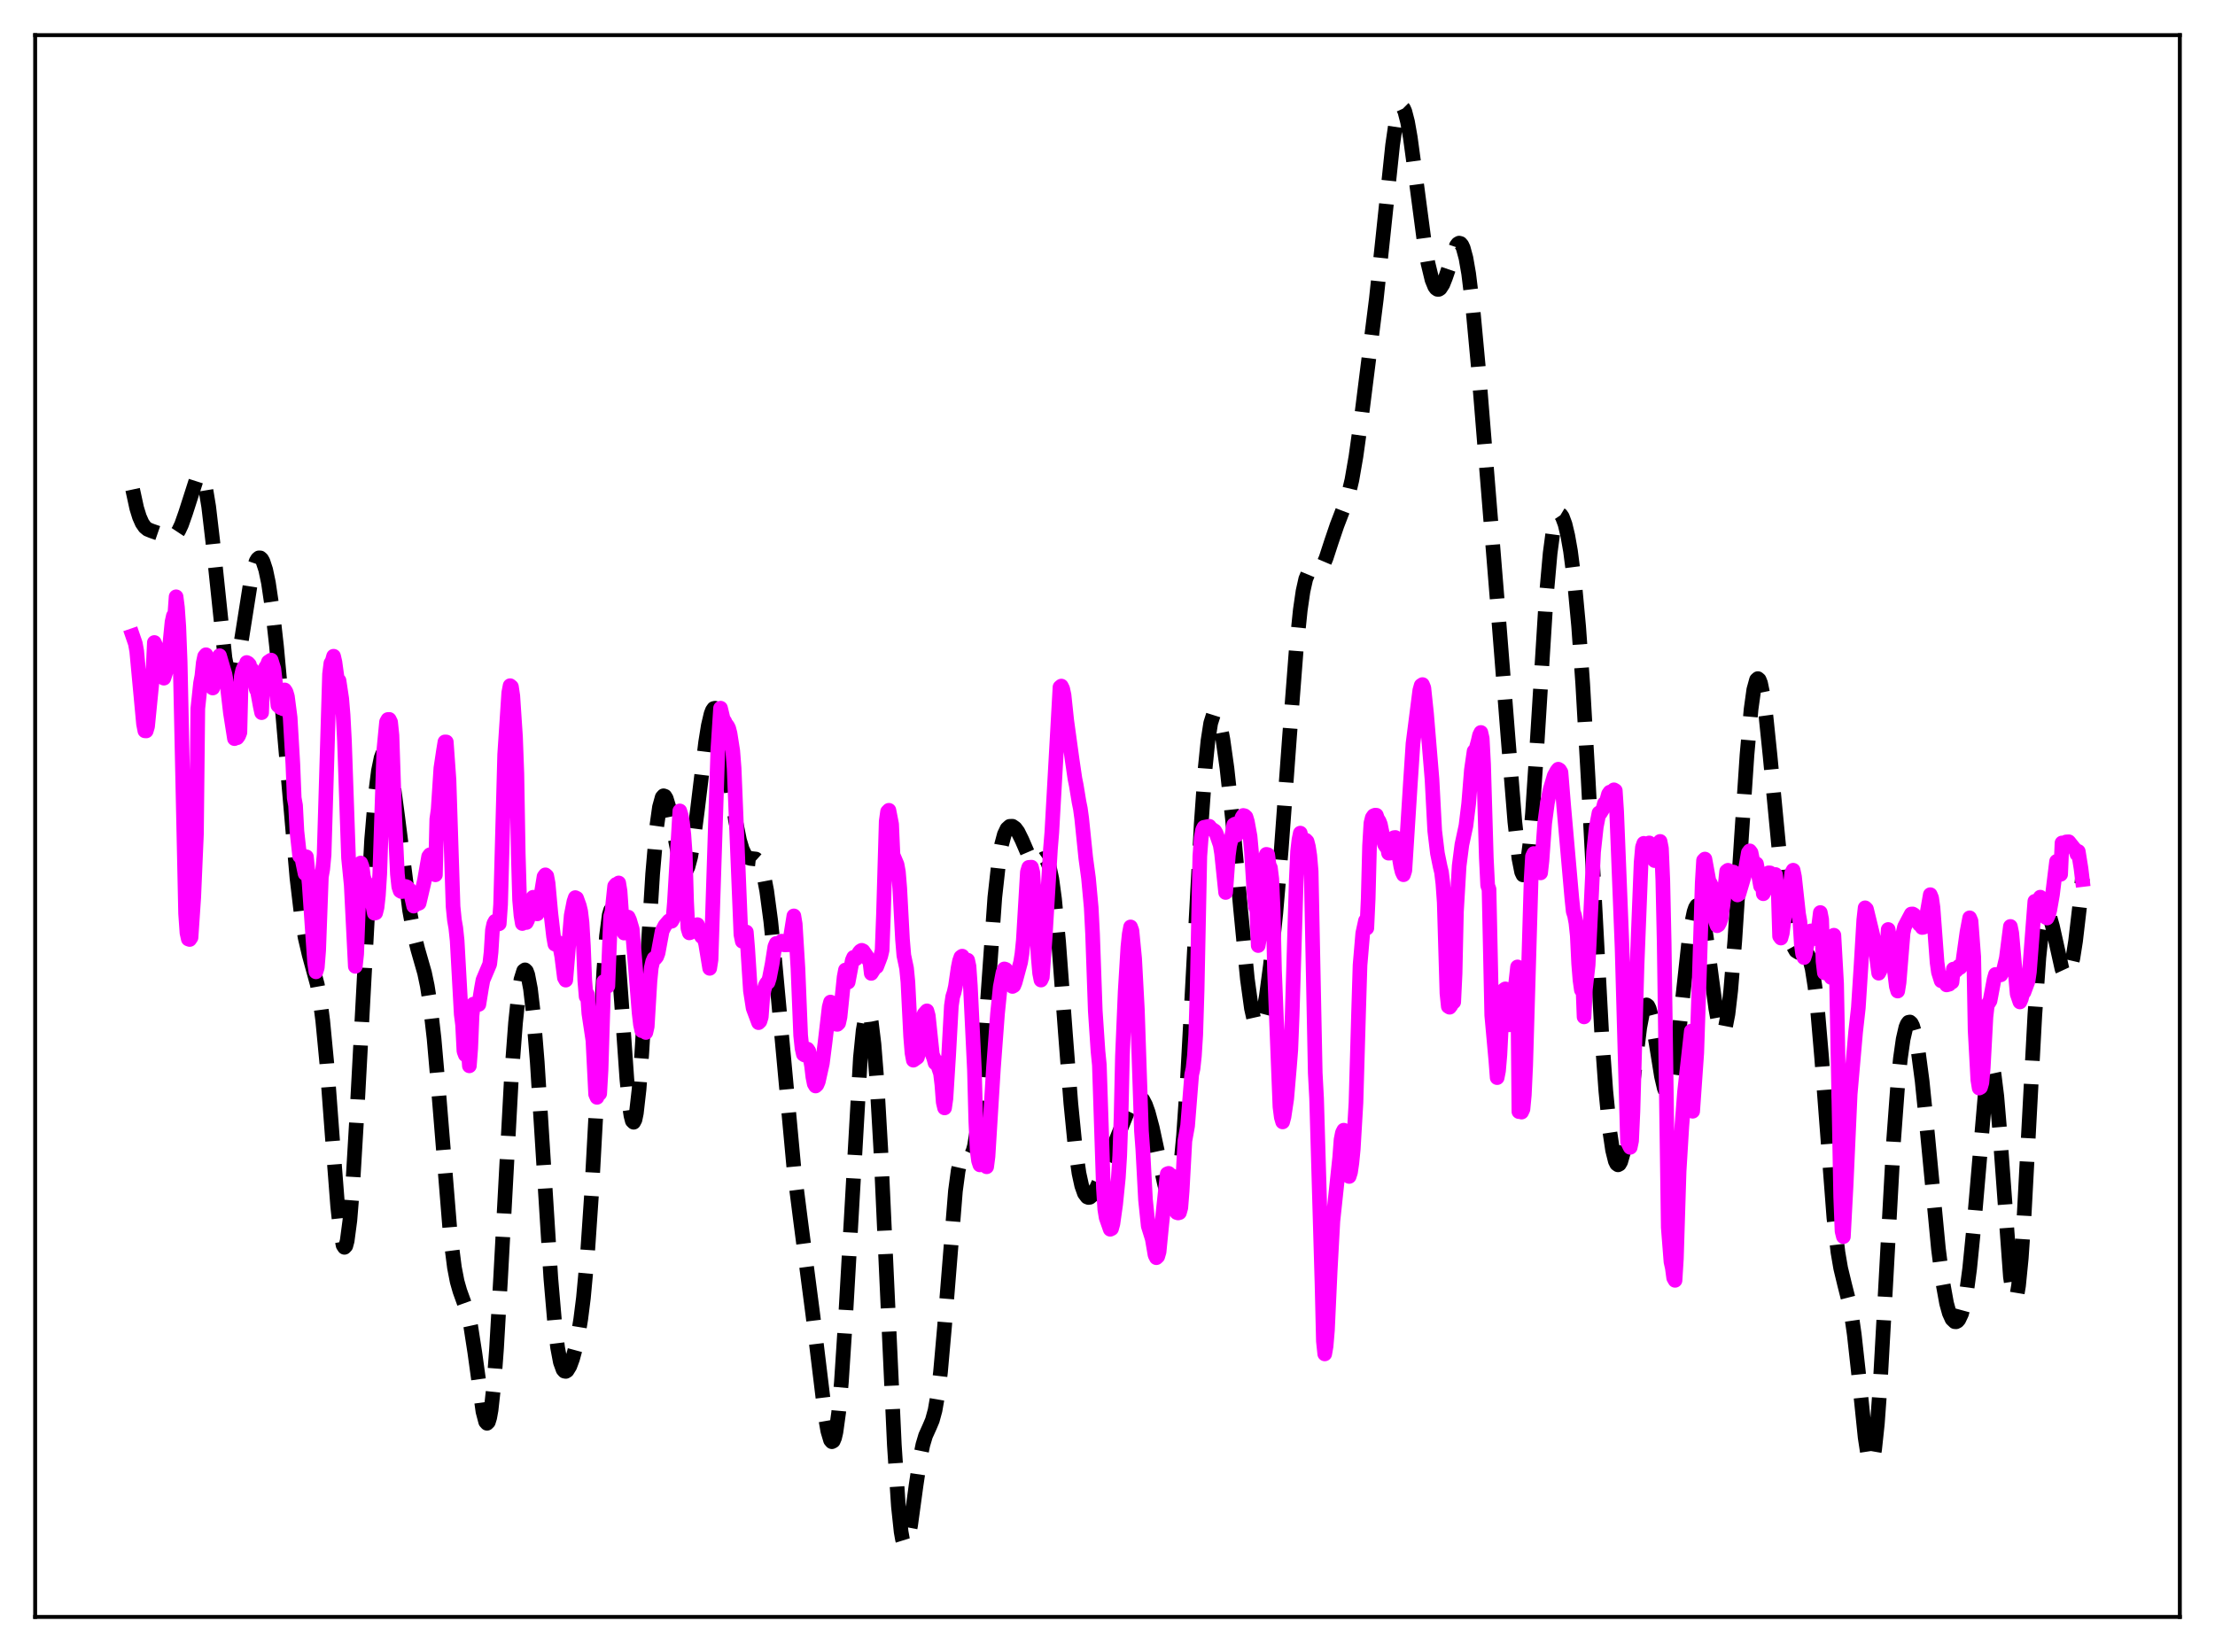<?xml version="1.0" encoding="utf-8" standalone="no"?>
<!DOCTYPE svg PUBLIC "-//W3C//DTD SVG 1.1//EN"
  "http://www.w3.org/Graphics/SVG/1.1/DTD/svg11.dtd">
<svg xmlns:xlink="http://www.w3.org/1999/xlink" width="453.6pt" height="338.4pt" viewBox="0 0 453.6 338.4" xmlns="http://www.w3.org/2000/svg" version="1.1">
 <defs>
  <style type="text/css">*{stroke-linejoin: round; stroke-linecap: butt}</style>
 </defs>
 <g id="figure_1">
  <g id="patch_1">
   <path d="M 0 338.4 
L 453.6 338.4 
L 453.6 0 
L 0 0 
z
" style="fill: #ffffff"/>
  </g>
  <g id="axes_1">
   <g id="patch_2">
    <path d="M 7.2 331.2 
L 446.4 331.2 
L 446.4 7.2 
L 7.2 7.2 
z
" style="fill: #ffffff"/>
   </g>
   <g id="matplotlib.axis_1"/>
   <g id="matplotlib.axis_2"/>
   <g id="line2d_1">
    <path d="M 27.164 100.265 
L 27.998 104.091 
L 28.554 105.889 
L 29.11 107.147 
L 29.666 107.951 
L 30.222 108.413 
L 31.056 108.751 
L 32.446 109.231 
L 34.393 110.161 
L 34.949 110.193 
L 35.505 109.985 
L 36.061 109.479 
L 36.617 108.639 
L 37.173 107.455 
L 38.007 105.088 
L 40.232 98.15 
L 40.788 97.463 
L 41.066 97.466 
L 41.344 97.74 
L 41.622 98.31 
L 42.178 100.398 
L 42.734 103.76 
L 43.568 110.88 
L 46.071 134.766 
L 46.627 137.663 
L 46.905 138.546 
L 47.183 139.04 
L 47.461 139.149 
L 47.739 138.888 
L 48.017 138.281 
L 48.573 136.161 
L 49.407 131.358 
L 51.354 119.026 
L 51.91 116.582 
L 52.466 114.967 
L 52.744 114.499 
L 53.022 114.267 
L 53.3 114.274 
L 53.578 114.522 
L 53.856 115.011 
L 54.412 116.711 
L 54.968 119.351 
L 55.802 124.991 
L 56.636 132.444 
L 57.749 144.574 
L 60.807 179.833 
L 61.641 186.846 
L 62.475 192.001 
L 63.309 195.567 
L 64.978 201.656 
L 65.534 204.794 
L 66.09 209.054 
L 66.924 217.78 
L 68.036 232.65 
L 69.148 247.059 
L 69.705 252.209 
L 70.261 255.072 
L 70.539 255.497 
L 70.817 255.202 
L 71.095 254.176 
L 71.651 249.973 
L 72.207 243.143 
L 73.041 229.085 
L 76.1 171.992 
L 76.934 162.275 
L 77.49 157.909 
L 78.046 155.219 
L 78.324 154.479 
L 78.602 154.123 
L 78.88 154.133 
L 79.158 154.491 
L 79.436 155.174 
L 79.992 157.418 
L 80.548 160.653 
L 81.382 166.83 
L 83.885 186.52 
L 84.719 191.095 
L 85.553 194.437 
L 86.943 199.291 
L 87.499 201.941 
L 88.056 205.463 
L 88.89 212.738 
L 89.724 222.276 
L 92.226 253.076 
L 93.06 259.617 
L 93.616 262.491 
L 94.172 264.441 
L 95.841 269.08 
L 96.397 271.635 
L 97.231 277.017 
L 98.899 289.129 
L 99.455 291.234 
L 99.733 291.539 
L 100.011 291.261 
L 100.289 290.357 
L 100.568 288.801 
L 101.124 283.745 
L 101.68 276.305 
L 102.514 261.818 
L 104.738 220.562 
L 105.572 209.507 
L 106.128 204.204 
L 106.685 200.64 
L 107.241 198.861 
L 107.519 198.656 
L 107.797 198.917 
L 108.075 199.649 
L 108.631 202.535 
L 109.187 207.281 
L 110.021 217.538 
L 111.133 235.229 
L 112.802 261.825 
L 113.636 271.525 
L 114.192 276.042 
L 114.748 278.995 
L 115.304 280.539 
L 115.582 280.855 
L 115.86 280.912 
L 116.138 280.742 
L 116.694 279.839 
L 117.25 278.328 
L 117.806 276.284 
L 118.362 273.654 
L 118.919 270.265 
L 119.475 265.871 
L 120.309 256.848 
L 121.143 244.536 
L 122.255 224.053 
L 123.645 198.878 
L 124.201 191.719 
L 124.757 187.398 
L 125.036 186.451 
L 125.314 186.345 
L 125.592 187.071 
L 125.87 188.593 
L 126.426 193.747 
L 127.26 205.113 
L 128.372 221.029 
L 128.928 226.679 
L 129.206 228.516 
L 129.484 229.595 
L 129.762 229.874 
L 130.04 229.338 
L 130.318 228.001 
L 130.874 223.099 
L 131.431 215.73 
L 132.543 196.999 
L 133.655 178.998 
L 134.489 169.328 
L 135.045 165.335 
L 135.601 163.322 
L 135.879 163.004 
L 136.157 163.097 
L 136.435 163.557 
L 136.991 165.374 
L 137.826 169.509 
L 138.938 175.264 
L 139.494 177.299 
L 140.05 178.331 
L 140.328 178.403 
L 140.606 178.157 
L 140.884 177.588 
L 141.44 175.501 
L 141.996 172.27 
L 142.83 165.856 
L 144.499 152.055 
L 145.055 148.602 
L 145.611 146.237 
L 145.889 145.519 
L 146.167 145.126 
L 146.445 145.062 
L 146.723 145.321 
L 147.001 145.893 
L 147.557 147.896 
L 148.113 150.86 
L 149.225 158.504 
L 150.616 167.993 
L 151.45 172.121 
L 152.006 173.967 
L 152.562 175.111 
L 153.118 175.669 
L 153.674 175.832 
L 154.786 175.955 
L 155.342 176.454 
L 155.899 177.583 
L 156.455 179.545 
L 157.011 182.468 
L 157.845 188.72 
L 158.679 196.938 
L 162.572 239.2 
L 163.962 250.149 
L 166.464 269.338 
L 168.967 289.944 
L 169.523 293.12 
L 170.079 294.99 
L 170.357 295.311 
L 170.635 295.162 
L 170.913 294.509 
L 171.191 293.324 
L 171.747 289.303 
L 172.303 283.115 
L 173.137 270.322 
L 176.196 216.669 
L 176.752 211.116 
L 177.308 207.933 
L 177.586 207.29 
L 177.864 207.297 
L 178.142 207.958 
L 178.42 209.273 
L 178.976 213.831 
L 179.532 220.834 
L 180.366 235.329 
L 181.479 259.697 
L 183.147 295.965 
L 183.981 308.583 
L 184.537 313.762 
L 184.815 315.323 
L 185.093 316.215 
L 185.371 316.473 
L 185.649 316.149 
L 185.927 315.311 
L 186.483 312.413 
L 187.596 304.266 
L 188.43 298.675 
L 188.986 295.954 
L 189.542 294.083 
L 190.376 292.233 
L 190.932 290.915 
L 191.488 288.884 
L 192.044 285.682 
L 192.6 281.064 
L 193.435 271.636 
L 195.659 243.96 
L 196.215 239.804 
L 196.771 237.38 
L 197.049 236.757 
L 197.327 236.452 
L 197.605 236.39 
L 198.717 236.665 
L 198.995 236.368 
L 199.274 235.745 
L 199.552 234.73 
L 200.108 231.353 
L 200.664 226.108 
L 201.498 215.304 
L 203.722 183.851 
L 204.556 176.306 
L 205.112 173.028 
L 205.669 170.935 
L 206.225 169.761 
L 206.781 169.257 
L 207.337 169.247 
L 207.893 169.633 
L 208.449 170.374 
L 209.283 172.062 
L 210.951 175.934 
L 211.508 176.668 
L 212.064 176.894 
L 212.62 176.666 
L 213.732 175.874 
L 214.01 175.898 
L 214.288 176.125 
L 214.566 176.608 
L 214.844 177.394 
L 215.4 180.013 
L 215.956 184.135 
L 216.79 192.943 
L 218.181 211.667 
L 219.293 226.015 
L 220.127 234.443 
L 220.961 240.323 
L 221.517 242.866 
L 222.073 244.436 
L 222.629 245.18 
L 222.907 245.288 
L 223.185 245.245 
L 223.742 244.772 
L 224.298 243.888 
L 225.132 242.042 
L 230.693 228.278 
L 231.805 225.959 
L 232.361 225.146 
L 232.917 224.705 
L 233.195 224.652 
L 233.473 224.722 
L 234.029 225.251 
L 234.585 226.308 
L 235.141 227.866 
L 235.975 230.995 
L 237.366 237.47 
L 238.478 242.539 
L 239.034 244.527 
L 239.59 245.829 
L 239.868 246.135 
L 240.146 246.162 
L 240.424 245.874 
L 240.702 245.235 
L 241.258 242.778 
L 241.814 238.596 
L 242.371 232.604 
L 243.205 220.421 
L 244.317 199.91 
L 245.985 168.82 
L 246.819 157.198 
L 247.375 151.712 
L 247.931 148.133 
L 248.488 146.372 
L 248.766 146.115 
L 249.044 146.236 
L 249.322 146.702 
L 249.878 148.555 
L 250.434 151.451 
L 251.268 157.381 
L 252.38 167.652 
L 254.048 186.135 
L 255.439 200.486 
L 256.273 206.549 
L 256.829 209.031 
L 257.107 209.758 
L 257.385 210.138 
L 257.663 210.173 
L 257.941 209.876 
L 258.219 209.259 
L 258.775 207.144 
L 259.331 203.997 
L 260.165 197.7 
L 261.278 186.948 
L 262.39 173.869 
L 264.058 151.103 
L 265.448 133.066 
L 266.282 124.927 
L 266.838 121.108 
L 267.395 118.605 
L 267.951 117.261 
L 268.507 116.776 
L 269.063 116.769 
L 269.897 116.818 
L 270.453 116.46 
L 271.009 115.619 
L 271.565 114.312 
L 272.677 110.9 
L 273.79 107.623 
L 276.014 101.825 
L 276.848 98.312 
L 277.682 93.5 
L 278.794 85.536 
L 281.853 61.22 
L 283.243 48.191 
L 285.189 29.677 
L 285.746 25.845 
L 286.302 23.229 
L 286.58 22.436 
L 286.858 22.002 
L 287.136 21.927 
L 287.414 22.205 
L 287.692 22.82 
L 288.248 24.968 
L 288.804 28.128 
L 289.916 36.299 
L 291.585 48.932 
L 292.419 53.874 
L 293.253 57.325 
L 293.809 58.686 
L 294.087 59.073 
L 294.365 59.267 
L 294.643 59.27 
L 294.921 59.091 
L 295.477 58.235 
L 296.033 56.836 
L 298.258 50.317 
L 298.536 49.953 
L 298.814 49.796 
L 299.092 49.873 
L 299.37 50.202 
L 299.648 50.803 
L 300.204 52.852 
L 300.76 56.045 
L 301.594 62.837 
L 302.706 74.8 
L 306.599 122.812 
L 308.823 151.083 
L 310.214 168.312 
L 311.048 175.816 
L 311.604 178.622 
L 311.882 179.209 
L 312.16 179.204 
L 312.438 178.585 
L 312.716 177.348 
L 313.272 173.069 
L 313.828 166.628 
L 314.662 154.012 
L 316.609 122.734 
L 317.443 113.341 
L 317.999 109.145 
L 318.555 106.561 
L 318.833 105.821 
L 319.111 105.412 
L 319.389 105.305 
L 319.667 105.471 
L 319.945 105.886 
L 320.501 107.384 
L 321.057 109.706 
L 321.613 112.856 
L 322.448 119.335 
L 323.282 128.303 
L 324.116 140.026 
L 325.228 159.494 
L 328.008 211.778 
L 328.843 223.426 
L 329.677 231.854 
L 330.233 235.592 
L 330.789 237.829 
L 331.067 238.395 
L 331.345 238.6 
L 331.623 238.452 
L 331.901 237.962 
L 332.457 236.01 
L 333.013 232.89 
L 333.847 226.534 
L 335.794 210.473 
L 336.35 207.551 
L 336.906 206.028 
L 337.184 205.839 
L 337.462 206.033 
L 337.74 206.595 
L 338.296 208.7 
L 339.13 213.56 
L 340.242 220.448 
L 340.798 222.839 
L 341.077 223.576 
L 341.355 223.958 
L 341.633 223.962 
L 341.911 223.578 
L 342.189 222.806 
L 342.745 220.158 
L 343.301 216.234 
L 344.413 206.007 
L 345.803 193.224 
L 346.359 189.401 
L 346.915 186.767 
L 347.194 185.957 
L 347.472 185.504 
L 347.75 185.414 
L 348.028 185.685 
L 348.306 186.308 
L 348.862 188.537 
L 349.418 191.874 
L 350.53 200.404 
L 351.364 206.566 
L 351.92 209.615 
L 352.476 211.297 
L 352.754 211.516 
L 353.032 211.278 
L 353.311 210.564 
L 353.867 207.683 
L 354.423 202.925 
L 355.257 192.764 
L 356.647 171.213 
L 357.759 154.616 
L 358.593 145.291 
L 359.149 141.278 
L 359.706 139.255 
L 359.984 139 
L 360.262 139.236 
L 360.54 139.94 
L 361.096 142.63 
L 361.652 146.76 
L 362.486 154.824 
L 364.988 181.039 
L 365.823 187.47 
L 366.657 191.928 
L 367.213 193.761 
L 367.769 194.76 
L 368.325 195.099 
L 368.881 195.046 
L 369.437 194.953 
L 369.715 195.017 
L 369.993 195.224 
L 370.271 195.624 
L 370.549 196.266 
L 371.105 198.434 
L 371.661 201.963 
L 372.218 206.921 
L 373.052 216.708 
L 375.554 249.454 
L 376.388 256.53 
L 376.944 259.776 
L 377.778 263.237 
L 378.613 266.524 
L 379.169 269.448 
L 379.725 273.322 
L 380.559 280.874 
L 381.949 294.413 
L 382.505 298.056 
L 382.783 299.119 
L 383.061 299.577 
L 383.339 299.379 
L 383.617 298.489 
L 383.895 296.898 
L 384.452 291.668 
L 385.008 284.017 
L 386.12 264.001 
L 387.788 233.546 
L 388.622 222.286 
L 389.178 216.786 
L 389.734 212.874 
L 390.291 210.448 
L 390.569 209.756 
L 390.847 209.392 
L 391.125 209.342 
L 391.403 209.597 
L 391.681 210.145 
L 392.237 212.089 
L 392.793 215.103 
L 393.627 221.43 
L 394.739 232.434 
L 396.964 255.802 
L 397.798 262.364 
L 398.632 266.97 
L 399.188 268.97 
L 399.744 270.197 
L 400.3 270.728 
L 400.578 270.748 
L 400.856 270.604 
L 401.134 270.291 
L 401.69 269.108 
L 402.246 267.071 
L 402.803 264.026 
L 403.359 259.85 
L 404.193 251.472 
L 406.695 222.317 
L 407.251 219.031 
L 407.529 218.291 
L 407.807 218.211 
L 408.085 218.809 
L 408.363 220.083 
L 408.92 224.546 
L 409.476 231.149 
L 411.7 261.51 
L 412.256 265.203 
L 412.534 265.941 
L 412.812 265.882 
L 413.09 265.013 
L 413.368 263.343 
L 413.924 257.747 
L 414.48 249.585 
L 415.593 228.72 
L 416.705 207.904 
L 417.539 196.094 
L 418.095 190.878 
L 418.651 187.901 
L 418.929 187.204 
L 419.207 186.984 
L 419.485 187.189 
L 419.763 187.761 
L 420.319 189.741 
L 422.266 198.494 
L 422.822 199.686 
L 423.1 199.878 
L 423.378 199.775 
L 423.656 199.368 
L 423.934 198.652 
L 424.49 196.298 
L 425.046 192.778 
L 425.88 185.623 
L 426.436 179.909 
L 426.436 179.909 
" clip-path="url(#pd566f0c702)" style="fill: none; stroke-dasharray: 11.1,4.8; stroke-dashoffset: 0; stroke: #000000; stroke-width: 3"/>
   </g>
   <g id="line2d_2">
    <path d="M 27.164 130.215 
L 27.72 131.825 
L 27.998 133.374 
L 29.388 148.264 
L 29.666 149.698 
L 29.944 149.719 
L 30.222 148.792 
L 31.334 137.538 
L 31.612 131.605 
L 31.89 132.267 
L 33.281 138.724 
L 33.559 138.913 
L 34.115 137.201 
L 34.671 132.966 
L 35.227 127.396 
L 35.505 126.149 
L 35.783 126.122 
L 36.061 122.242 
L 36.339 124.414 
L 36.617 128.369 
L 36.895 135.59 
L 38.007 187.124 
L 38.285 191.091 
L 38.563 192.342 
L 38.842 192.441 
L 39.12 192.031 
L 39.676 183.806 
L 40.232 170.833 
L 40.51 145.136 
L 41.066 139.927 
L 41.344 138.449 
L 41.622 135.76 
L 41.9 134.454 
L 42.178 134.111 
L 42.734 136.128 
L 43.29 140.37 
L 43.568 140.929 
L 43.846 139.117 
L 44.124 138.346 
L 44.402 138.144 
L 44.68 139.156 
L 44.959 134.307 
L 46.071 138.103 
L 46.627 141.217 
L 47.183 145.993 
L 48.017 151.296 
L 48.295 150.834 
L 48.573 151.112 
L 48.851 150.742 
L 49.129 150.035 
L 49.407 138.556 
L 49.685 137.316 
L 49.963 136.659 
L 50.241 136.72 
L 50.519 135.704 
L 50.797 135.839 
L 51.076 136.14 
L 51.354 137.367 
L 51.632 137.154 
L 52.466 141.17 
L 52.744 141.688 
L 53.3 144.699 
L 53.578 145.977 
L 53.856 138.17 
L 54.412 136.677 
L 54.69 136.333 
L 54.968 135.577 
L 55.524 135.206 
L 56.08 137.011 
L 56.636 141.788 
L 56.914 144.487 
L 57.471 144.979 
L 57.749 144.872 
L 58.027 145.208 
L 58.305 141.318 
L 58.583 141.743 
L 58.861 142.685 
L 59.417 146.974 
L 59.973 156.502 
L 60.251 163.452 
L 60.529 164.985 
L 60.807 170.282 
L 61.363 175.359 
L 61.641 174.937 
L 62.475 178.946 
L 62.753 175.502 
L 63.309 181 
L 64.422 197.146 
L 64.7 199.063 
L 64.978 198.182 
L 65.256 194.689 
L 65.812 179.602 
L 66.09 178.035 
L 66.368 175.113 
L 67.48 138.091 
L 67.758 135.861 
L 68.036 135.41 
L 68.314 134.417 
L 68.592 135.619 
L 69.148 139.67 
L 69.426 139.413 
L 69.983 143.122 
L 70.261 146.463 
L 70.539 151.704 
L 71.373 175.745 
L 71.929 181.347 
L 72.763 197.939 
L 73.041 195.416 
L 73.597 180.524 
L 73.875 176.776 
L 74.153 177.496 
L 74.431 179.583 
L 74.709 180.51 
L 74.987 180.815 
L 75.265 181.622 
L 75.822 184.212 
L 76.1 184.217 
L 76.656 187.054 
L 76.934 186.986 
L 77.212 185.883 
L 77.49 183.4 
L 77.768 179.003 
L 78.602 153.655 
L 79.158 147.871 
L 79.436 147.377 
L 79.714 147.356 
L 79.992 147.916 
L 80.27 150.624 
L 80.826 167.157 
L 81.382 179.05 
L 81.66 181.634 
L 81.939 182.462 
L 82.217 182.625 
L 82.495 182.601 
L 82.773 181.933 
L 83.051 181.574 
L 83.329 181.663 
L 83.885 182.244 
L 84.163 183.197 
L 84.719 185.604 
L 84.997 183.468 
L 85.553 185.112 
L 85.831 185 
L 86.665 181.454 
L 86.943 180.226 
L 87.777 175.439 
L 88.056 175.077 
L 88.334 175.395 
L 88.612 176.218 
L 89.168 179.19 
L 89.446 167.806 
L 89.724 165.823 
L 90.28 157.355 
L 90.836 153.652 
L 91.114 151.968 
L 91.392 151.977 
L 91.948 159.756 
L 92.782 185.694 
L 93.06 188.46 
L 93.338 190.051 
L 93.616 192.67 
L 94.451 207.756 
L 94.729 209.921 
L 95.007 215.314 
L 95.285 216.059 
L 95.841 214.132 
L 96.119 218.322 
L 96.397 214.757 
L 96.675 207.98 
L 96.953 205.671 
L 97.231 206.009 
L 97.509 205.627 
L 97.787 205.747 
L 98.065 205.736 
L 98.621 202.281 
L 98.899 200.761 
L 100.289 197.476 
L 100.568 194.997 
L 100.846 190.501 
L 101.124 189.203 
L 101.402 188.698 
L 101.68 188.601 
L 101.958 189.304 
L 102.236 189.213 
L 102.514 185.294 
L 103.348 154.555 
L 104.182 141.901 
L 104.46 140.451 
L 104.738 140.681 
L 105.016 142.538 
L 105.572 150.938 
L 105.85 158.507 
L 106.128 174.84 
L 106.406 184.362 
L 106.685 187.515 
L 106.963 189.168 
L 107.241 187.919 
L 107.519 188.716 
L 107.797 188.96 
L 108.075 188.4 
L 108.909 184.454 
L 109.187 183.785 
L 109.465 184.288 
L 110.021 187.196 
L 110.299 186.354 
L 111.411 179.556 
L 111.689 179.194 
L 111.967 179.439 
L 112.245 180.926 
L 112.802 187.031 
L 113.358 191.821 
L 113.636 193.401 
L 113.914 192.932 
L 114.192 192.997 
L 114.47 193.503 
L 114.748 194.419 
L 115.026 195.852 
L 115.582 200.264 
L 115.86 200.765 
L 116.972 187.508 
L 117.528 184.674 
L 117.806 183.86 
L 118.084 183.996 
L 118.64 185.535 
L 118.919 186.689 
L 119.197 189.005 
L 119.475 193.755 
L 119.753 200.815 
L 120.031 204.135 
L 120.309 203.702 
L 120.587 207.591 
L 121.421 213.134 
L 121.977 224.143 
L 122.255 224.775 
L 122.533 223.512 
L 122.811 224.004 
L 123.089 219.137 
L 123.645 201.062 
L 123.923 200.898 
L 124.201 201.866 
L 124.479 201.982 
L 125.036 187.73 
L 125.314 186.799 
L 125.87 181.514 
L 126.148 181.167 
L 126.426 181.097 
L 126.704 180.859 
L 126.982 182.554 
L 127.538 190.51 
L 127.816 191.127 
L 128.372 187.837 
L 128.65 187.856 
L 128.928 188.468 
L 129.484 190.348 
L 130.04 197.014 
L 130.874 207.437 
L 131.152 209.837 
L 131.431 211.119 
L 131.709 210.409 
L 132.265 211.487 
L 132.543 210.26 
L 133.099 201.007 
L 133.377 198.196 
L 133.655 196.985 
L 133.933 196.33 
L 134.211 196.292 
L 134.489 195.943 
L 134.767 195.204 
L 135.601 190.689 
L 136.157 189.602 
L 136.991 188.62 
L 137.269 188.509 
L 137.548 188.703 
L 137.826 188.218 
L 138.104 184.894 
L 139.216 166.102 
L 139.494 167.003 
L 139.772 168.496 
L 140.05 171.041 
L 140.328 174.979 
L 140.606 184.67 
L 140.884 190.19 
L 141.162 191.088 
L 141.44 190.99 
L 141.996 189.846 
L 142.552 189.944 
L 142.83 189.397 
L 143.665 191.826 
L 144.221 192.291 
L 144.499 193.295 
L 145.333 198.352 
L 145.611 196.574 
L 147.001 153.626 
L 147.557 145.054 
L 148.113 147.387 
L 148.391 147.722 
L 148.669 148.347 
L 148.947 148.635 
L 149.225 149.175 
L 149.503 150.246 
L 150.06 153.808 
L 150.338 157.376 
L 151.728 191.444 
L 152.006 192.806 
L 152.562 190.886 
L 152.84 190.907 
L 153.118 194.297 
L 153.674 202.939 
L 154.23 206.504 
L 155.342 209.477 
L 155.62 209.203 
L 155.899 208.306 
L 156.177 204.55 
L 156.455 202.817 
L 156.733 201.846 
L 157.011 201.369 
L 157.289 201.214 
L 157.567 200.298 
L 158.123 197.45 
L 158.679 193.891 
L 158.957 193.248 
L 159.235 193.684 
L 159.513 193.602 
L 160.069 192.779 
L 160.347 192.886 
L 160.625 193.539 
L 161.459 193.522 
L 161.737 192.822 
L 162.572 187.606 
L 162.85 189.275 
L 163.406 198.318 
L 163.962 212.097 
L 164.24 214.709 
L 164.518 215.94 
L 164.796 216.122 
L 165.352 214.892 
L 165.63 215.308 
L 166.186 218.282 
L 166.464 220.607 
L 166.742 221.991 
L 167.02 222.45 
L 167.298 222.185 
L 167.576 221.544 
L 168.411 217.799 
L 168.967 213.457 
L 169.801 206.299 
L 170.079 205.255 
L 170.357 205.487 
L 170.635 206.801 
L 171.191 209.786 
L 171.469 209.825 
L 171.747 209.553 
L 172.025 208.303 
L 172.859 200.14 
L 173.137 198.682 
L 173.693 201.166 
L 174.528 196.724 
L 174.806 196.095 
L 175.084 196.51 
L 175.362 196.332 
L 175.918 195.137 
L 176.196 194.807 
L 176.474 194.652 
L 176.752 194.785 
L 177.586 195.985 
L 177.864 196.648 
L 178.142 197.002 
L 178.42 199.386 
L 179.254 198.08 
L 179.532 198.02 
L 180.088 196.578 
L 180.366 195.827 
L 180.645 194.654 
L 180.923 187.259 
L 181.479 168.242 
L 181.757 166.259 
L 182.035 165.973 
L 182.591 168.823 
L 182.869 175.107 
L 183.703 177.077 
L 183.981 178.595 
L 184.259 181.949 
L 184.815 192.364 
L 185.093 195.698 
L 185.649 198.329 
L 185.927 201.159 
L 186.483 212.286 
L 186.762 215.693 
L 187.04 217.165 
L 187.874 216.575 
L 188.152 215.536 
L 188.986 208.481 
L 189.264 207.683 
L 189.82 207.056 
L 190.098 208.054 
L 190.932 215.992 
L 191.21 216.693 
L 191.488 217.722 
L 191.766 217.4 
L 192.6 219.863 
L 192.879 222.171 
L 193.157 225.768 
L 193.435 226.94 
L 193.713 225.013 
L 194.269 216.154 
L 194.825 206.025 
L 195.103 204.149 
L 195.381 203.295 
L 195.659 202.039 
L 196.215 198.204 
L 196.493 196.84 
L 196.771 196.042 
L 197.049 195.849 
L 197.327 196.267 
L 197.605 196.902 
L 197.883 197.156 
L 198.161 196.67 
L 198.439 197.939 
L 198.717 201.903 
L 199.552 219.21 
L 199.83 229.711 
L 200.108 235.611 
L 200.386 237.754 
L 200.664 238.608 
L 200.942 237.872 
L 201.22 237.98 
L 201.498 237.931 
L 202.054 238.997 
L 202.332 236.864 
L 203.444 218.799 
L 204.278 207.614 
L 204.834 202.151 
L 205.391 199.257 
L 205.669 198.466 
L 205.947 198.554 
L 207.059 201.595 
L 207.337 202.058 
L 207.615 201.898 
L 207.893 201.206 
L 209.005 197.103 
L 209.283 195.361 
L 209.561 192.603 
L 210.395 178.59 
L 210.673 177.67 
L 211.229 177.622 
L 211.508 178.739 
L 212.62 196.149 
L 212.898 199.336 
L 213.176 200.751 
L 213.454 200.14 
L 214.01 192.338 
L 215.122 173.845 
L 215.4 170.495 
L 217.068 140.756 
L 217.346 140.529 
L 217.625 141.097 
L 217.903 142.397 
L 218.459 147.633 
L 219.571 155.714 
L 220.127 159.489 
L 220.405 160.868 
L 220.961 164.251 
L 221.239 165.617 
L 221.517 167.639 
L 222.351 175.764 
L 222.907 179.867 
L 223.463 185.889 
L 223.742 191.281 
L 224.298 207.087 
L 224.854 215.347 
L 225.132 218.138 
L 225.966 243.401 
L 226.244 247.71 
L 226.522 249.414 
L 227.356 251.798 
L 227.634 251.66 
L 227.912 250.647 
L 228.468 246.684 
L 229.024 241.203 
L 229.302 236.746 
L 229.58 228.667 
L 229.858 216.335 
L 230.415 203.135 
L 230.971 193.996 
L 231.249 191.345 
L 231.527 189.865 
L 231.805 190.618 
L 232.361 196.386 
L 232.917 206.782 
L 233.751 231.682 
L 234.029 235.4 
L 234.585 245.783 
L 235.141 251.121 
L 235.697 252.895 
L 235.975 253.797 
L 236.532 257.068 
L 236.81 257.619 
L 237.088 257.362 
L 237.366 256.412 
L 237.922 250.741 
L 239.034 240.448 
L 239.312 240.342 
L 239.59 240.637 
L 239.868 240.754 
L 240.146 242.508 
L 240.702 247.44 
L 240.98 248.371 
L 241.258 248.458 
L 241.536 248.384 
L 241.814 247.386 
L 242.092 243.924 
L 242.649 233.685 
L 243.205 230.615 
L 244.039 220.144 
L 244.317 218.89 
L 244.595 216.303 
L 244.873 211.907 
L 245.151 202.893 
L 245.707 175.383 
L 245.985 171.656 
L 246.263 170.021 
L 246.541 169.469 
L 247.653 169.247 
L 247.931 169.652 
L 248.766 170.21 
L 249.044 170.67 
L 249.878 173.081 
L 250.156 174.776 
L 250.99 182.811 
L 251.546 175.197 
L 251.824 173.144 
L 252.102 172.079 
L 252.658 168.948 
L 252.936 168.788 
L 253.214 171.086 
L 253.492 170.519 
L 254.326 167.461 
L 254.605 167.032 
L 254.883 167.103 
L 255.161 167.358 
L 255.439 168.27 
L 255.995 171.309 
L 256.273 174.357 
L 256.829 183.139 
L 257.107 185.747 
L 257.385 186.366 
L 257.663 193.684 
L 257.941 192.058 
L 258.219 187.856 
L 258.497 181.59 
L 258.775 177.874 
L 259.053 175.767 
L 259.331 174.996 
L 259.609 175.062 
L 259.887 177.204 
L 260.165 177.76 
L 260.443 180.006 
L 260.721 186.252 
L 261 198.718 
L 262.112 226.706 
L 262.39 228.854 
L 262.668 229.807 
L 262.946 228.756 
L 263.502 225.052 
L 264.058 218.564 
L 264.336 215.06 
L 264.614 208.05 
L 265.448 180.491 
L 265.726 174.423 
L 266.004 172.003 
L 266.282 170.65 
L 266.56 172.152 
L 266.838 172.247 
L 267.395 172.083 
L 267.673 172.359 
L 267.951 173.434 
L 268.229 175.251 
L 268.507 178.481 
L 269.341 219.771 
L 269.619 224.981 
L 270.731 263.109 
L 271.009 274.7 
L 271.287 277.33 
L 271.565 275.744 
L 271.843 272.468 
L 272.399 260.365 
L 272.955 250.145 
L 274.346 237.113 
L 274.624 233.454 
L 274.902 232.039 
L 275.18 231.497 
L 275.458 238.09 
L 276.014 240.72 
L 276.292 240.978 
L 276.57 240.103 
L 276.848 238.193 
L 277.126 235.384 
L 277.682 225.905 
L 278.238 206.689 
L 278.516 197.693 
L 279.072 191.161 
L 279.629 188.595 
L 279.907 190.1 
L 280.185 184.081 
L 280.463 173.26 
L 280.741 168.618 
L 281.019 167.493 
L 281.297 167.099 
L 281.575 166.977 
L 281.853 166.981 
L 282.131 167.79 
L 282.409 168.168 
L 282.687 168.868 
L 283.521 172.934 
L 283.799 173.38 
L 284.077 173.184 
L 284.355 174.76 
L 284.633 174.752 
L 284.911 174 
L 285.468 171.574 
L 285.746 171.541 
L 286.024 172.657 
L 286.858 177.475 
L 287.136 178.598 
L 287.414 179.175 
L 287.692 178.308 
L 288.804 160.736 
L 289.36 152.306 
L 290.75 141.419 
L 291.028 140.408 
L 291.306 140.225 
L 291.585 140.92 
L 292.141 146.222 
L 293.253 159.61 
L 293.809 170.157 
L 294.365 174.787 
L 294.921 177.508 
L 295.199 178.651 
L 295.477 180.936 
L 295.755 184.824 
L 296.311 203.464 
L 296.589 206.146 
L 296.867 206.318 
L 297.145 205.946 
L 297.423 205.104 
L 297.701 205.251 
L 297.98 199.428 
L 298.258 186.749 
L 298.814 177.364 
L 299.37 173.024 
L 300.204 169.144 
L 300.76 164.622 
L 301.316 157.729 
L 301.872 153.876 
L 302.15 153.879 
L 302.706 151.811 
L 302.984 150.591 
L 303.262 150.033 
L 303.54 151.261 
L 303.818 156.553 
L 304.375 175.71 
L 304.653 181.372 
L 304.931 182.148 
L 305.487 207.962 
L 306.321 217.15 
L 306.599 220.738 
L 306.877 219.332 
L 307.155 216.081 
L 307.711 205.158 
L 307.989 202.751 
L 308.267 202.553 
L 308.545 205.329 
L 308.823 209.424 
L 309.101 209.919 
L 309.379 209.466 
L 309.657 209.42 
L 309.935 207.546 
L 310.214 202.985 
L 310.77 198.056 
L 311.048 227.698 
L 311.326 227.049 
L 311.604 227.794 
L 311.882 227.19 
L 312.16 224.271 
L 312.438 218.251 
L 313.55 180.134 
L 313.828 175.433 
L 314.106 174.825 
L 314.384 176.309 
L 314.662 176.352 
L 314.94 175.753 
L 315.218 174.607 
L 315.496 178.8 
L 315.774 176.297 
L 316.331 168.593 
L 316.887 164.452 
L 317.443 161.713 
L 318.277 158.905 
L 318.833 157.898 
L 319.111 157.558 
L 319.389 157.73 
L 319.667 158.201 
L 320.223 165.069 
L 321.891 184.029 
L 322.169 186.686 
L 322.448 187.544 
L 322.726 189.036 
L 323.004 191.663 
L 323.282 197.365 
L 323.56 200.786 
L 323.838 202.767 
L 324.116 201.003 
L 324.394 208.295 
L 324.672 202.601 
L 325.228 197.683 
L 325.784 186.293 
L 326.34 174.494 
L 326.896 169.379 
L 327.452 166.517 
L 327.73 166.539 
L 328.286 165.627 
L 328.564 164.583 
L 328.843 164.659 
L 329.399 162.651 
L 329.677 162.253 
L 329.955 162.398 
L 330.233 162.281 
L 330.511 161.779 
L 330.789 161.947 
L 331.067 166.246 
L 332.179 194.184 
L 333.291 233.897 
L 333.847 235.012 
L 334.125 233.675 
L 334.403 227.667 
L 335.238 197.794 
L 336.072 176.705 
L 336.35 173.543 
L 336.628 172.743 
L 337.462 172.996 
L 337.74 172.662 
L 338.296 174.071 
L 338.852 176.285 
L 339.13 176.152 
L 339.686 173.126 
L 339.964 172.349 
L 340.242 173.772 
L 340.52 180.283 
L 340.798 193.024 
L 341.633 251.406 
L 342.189 258.457 
L 342.467 259.7 
L 342.745 261.76 
L 343.023 262.258 
L 343.301 257.791 
L 343.857 239.911 
L 344.413 230.751 
L 344.969 223.671 
L 346.359 211.192 
L 346.637 227.622 
L 347.472 215.686 
L 348.028 198.986 
L 348.584 180.888 
L 348.862 176.242 
L 349.14 175.962 
L 349.974 180.498 
L 350.252 180.916 
L 350.53 181.553 
L 350.808 182.507 
L 351.086 187.553 
L 351.364 188.894 
L 351.642 189.618 
L 351.92 189.445 
L 352.198 188.92 
L 352.476 188.054 
L 353.032 183.788 
L 353.589 178.469 
L 353.867 178.26 
L 354.145 178.782 
L 354.423 178.857 
L 354.701 178.636 
L 354.979 178.623 
L 355.257 179.263 
L 355.535 182.716 
L 355.813 183.317 
L 356.091 183.149 
L 357.203 179.397 
L 358.037 174.654 
L 358.315 174.283 
L 358.593 174.649 
L 359.149 177.359 
L 359.706 176.944 
L 360.54 181.492 
L 360.818 179.534 
L 361.096 183.068 
L 361.374 182.482 
L 361.652 180.33 
L 361.93 179.352 
L 362.208 178.782 
L 362.486 178.802 
L 362.764 179.94 
L 363.042 180.15 
L 363.32 179.236 
L 363.598 179.127 
L 363.876 181.639 
L 364.154 182.601 
L 364.432 191.762 
L 364.71 192.147 
L 364.988 191.148 
L 365.544 186.791 
L 366.379 183.285 
L 366.935 178.753 
L 367.213 178.248 
L 367.491 179.601 
L 368.325 187.246 
L 368.603 188.787 
L 368.881 193.404 
L 369.159 195.424 
L 369.437 196.142 
L 369.715 195.297 
L 370.271 192.348 
L 370.549 191.251 
L 370.827 190.68 
L 371.105 190.676 
L 371.661 192.213 
L 371.94 192.288 
L 372.218 191.413 
L 372.774 186.916 
L 373.052 188.336 
L 373.33 196.912 
L 373.608 199.264 
L 373.886 199.299 
L 374.164 198.587 
L 374.442 198.757 
L 374.72 199.754 
L 374.998 200.222 
L 375.276 197.651 
L 375.554 191.563 
L 376.11 201.5 
L 376.666 230.265 
L 376.944 245.111 
L 377.222 252.196 
L 377.5 253.301 
L 378.057 242.738 
L 378.891 224.109 
L 380.003 211.4 
L 380.559 206.437 
L 381.115 197.783 
L 381.671 188.438 
L 381.949 185.947 
L 382.227 186.211 
L 383.339 190.776 
L 383.895 193.18 
L 384.73 199.345 
L 385.008 198.826 
L 385.842 195.643 
L 386.12 195.178 
L 386.398 195.23 
L 386.676 190.39 
L 387.788 197.491 
L 388.344 202.055 
L 388.622 203.004 
L 388.9 201.261 
L 389.734 191.099 
L 390.012 189.844 
L 391.403 187.223 
L 391.681 187.206 
L 391.959 187.374 
L 392.515 188.183 
L 392.793 188.491 
L 393.071 189.371 
L 393.349 189.334 
L 393.627 189.984 
L 393.905 189.935 
L 394.183 189.617 
L 395.295 183.259 
L 395.573 183.94 
L 395.851 185.91 
L 396.686 197.155 
L 396.964 199.134 
L 397.52 200.899 
L 397.798 200.867 
L 398.076 200.966 
L 398.632 201.747 
L 399.188 201.598 
L 399.466 201.237 
L 399.744 201.172 
L 400.022 198.503 
L 400.3 199.001 
L 400.578 198.827 
L 400.856 198.509 
L 401.134 197.948 
L 401.412 198.174 
L 401.69 197.763 
L 401.968 196.925 
L 402.803 190.935 
L 403.359 188.004 
L 403.637 188.66 
L 404.193 195.974 
L 404.471 211.007 
L 405.027 221.182 
L 405.305 222.873 
L 405.583 222.718 
L 405.861 221.777 
L 406.139 218.704 
L 406.695 208.283 
L 406.973 205.881 
L 407.529 204.998 
L 408.363 200.568 
L 408.641 199.599 
L 409.754 199.677 
L 410.31 198.62 
L 410.866 196.269 
L 411.7 189.766 
L 411.978 191.117 
L 413.09 203.6 
L 413.646 205.235 
L 413.924 204.616 
L 414.202 203.533 
L 414.48 203.235 
L 415.315 200.969 
L 415.593 199.071 
L 416.705 184.62 
L 416.983 184.644 
L 417.261 184.863 
L 417.539 185.608 
L 417.817 183.765 
L 418.373 186.589 
L 418.651 187.445 
L 418.929 187.893 
L 419.207 188.045 
L 419.485 187.459 
L 419.763 186.426 
L 420.319 183.248 
L 421.154 176.44 
L 421.432 176.835 
L 421.71 177.579 
L 421.988 179.096 
L 422.266 172.663 
L 422.544 172.843 
L 422.822 172.732 
L 423.1 172.457 
L 423.656 172.421 
L 424.768 173.812 
L 425.046 174.078 
L 425.324 174.949 
L 425.602 174.403 
L 426.158 177.863 
L 426.436 180.163 
L 426.436 180.163 
" clip-path="url(#pd566f0c702)" style="fill: none; stroke: #ff00ff; stroke-width: 3; stroke-linecap: square"/>
   </g>
   <g id="patch_3">
    <path d="M 7.2 331.2 
L 7.2 7.2 
" style="fill: none; stroke: #000000; stroke-width: 0.8; stroke-linejoin: miter; stroke-linecap: square"/>
   </g>
   <g id="patch_4">
    <path d="M 446.4 331.2 
L 446.4 7.2 
" style="fill: none; stroke: #000000; stroke-width: 0.8; stroke-linejoin: miter; stroke-linecap: square"/>
   </g>
   <g id="patch_5">
    <path d="M 7.2 331.2 
L 446.4 331.2 
" style="fill: none; stroke: #000000; stroke-width: 0.8; stroke-linejoin: miter; stroke-linecap: square"/>
   </g>
   <g id="patch_6">
    <path d="M 7.2 7.2 
L 446.4 7.2 
" style="fill: none; stroke: #000000; stroke-width: 0.8; stroke-linejoin: miter; stroke-linecap: square"/>
   </g>
  </g>
 </g>
 <defs>
  <clipPath id="pd566f0c702">
   <rect x="7.2" y="7.2" width="439.2" height="324"/>
  </clipPath>
 </defs>
</svg>
